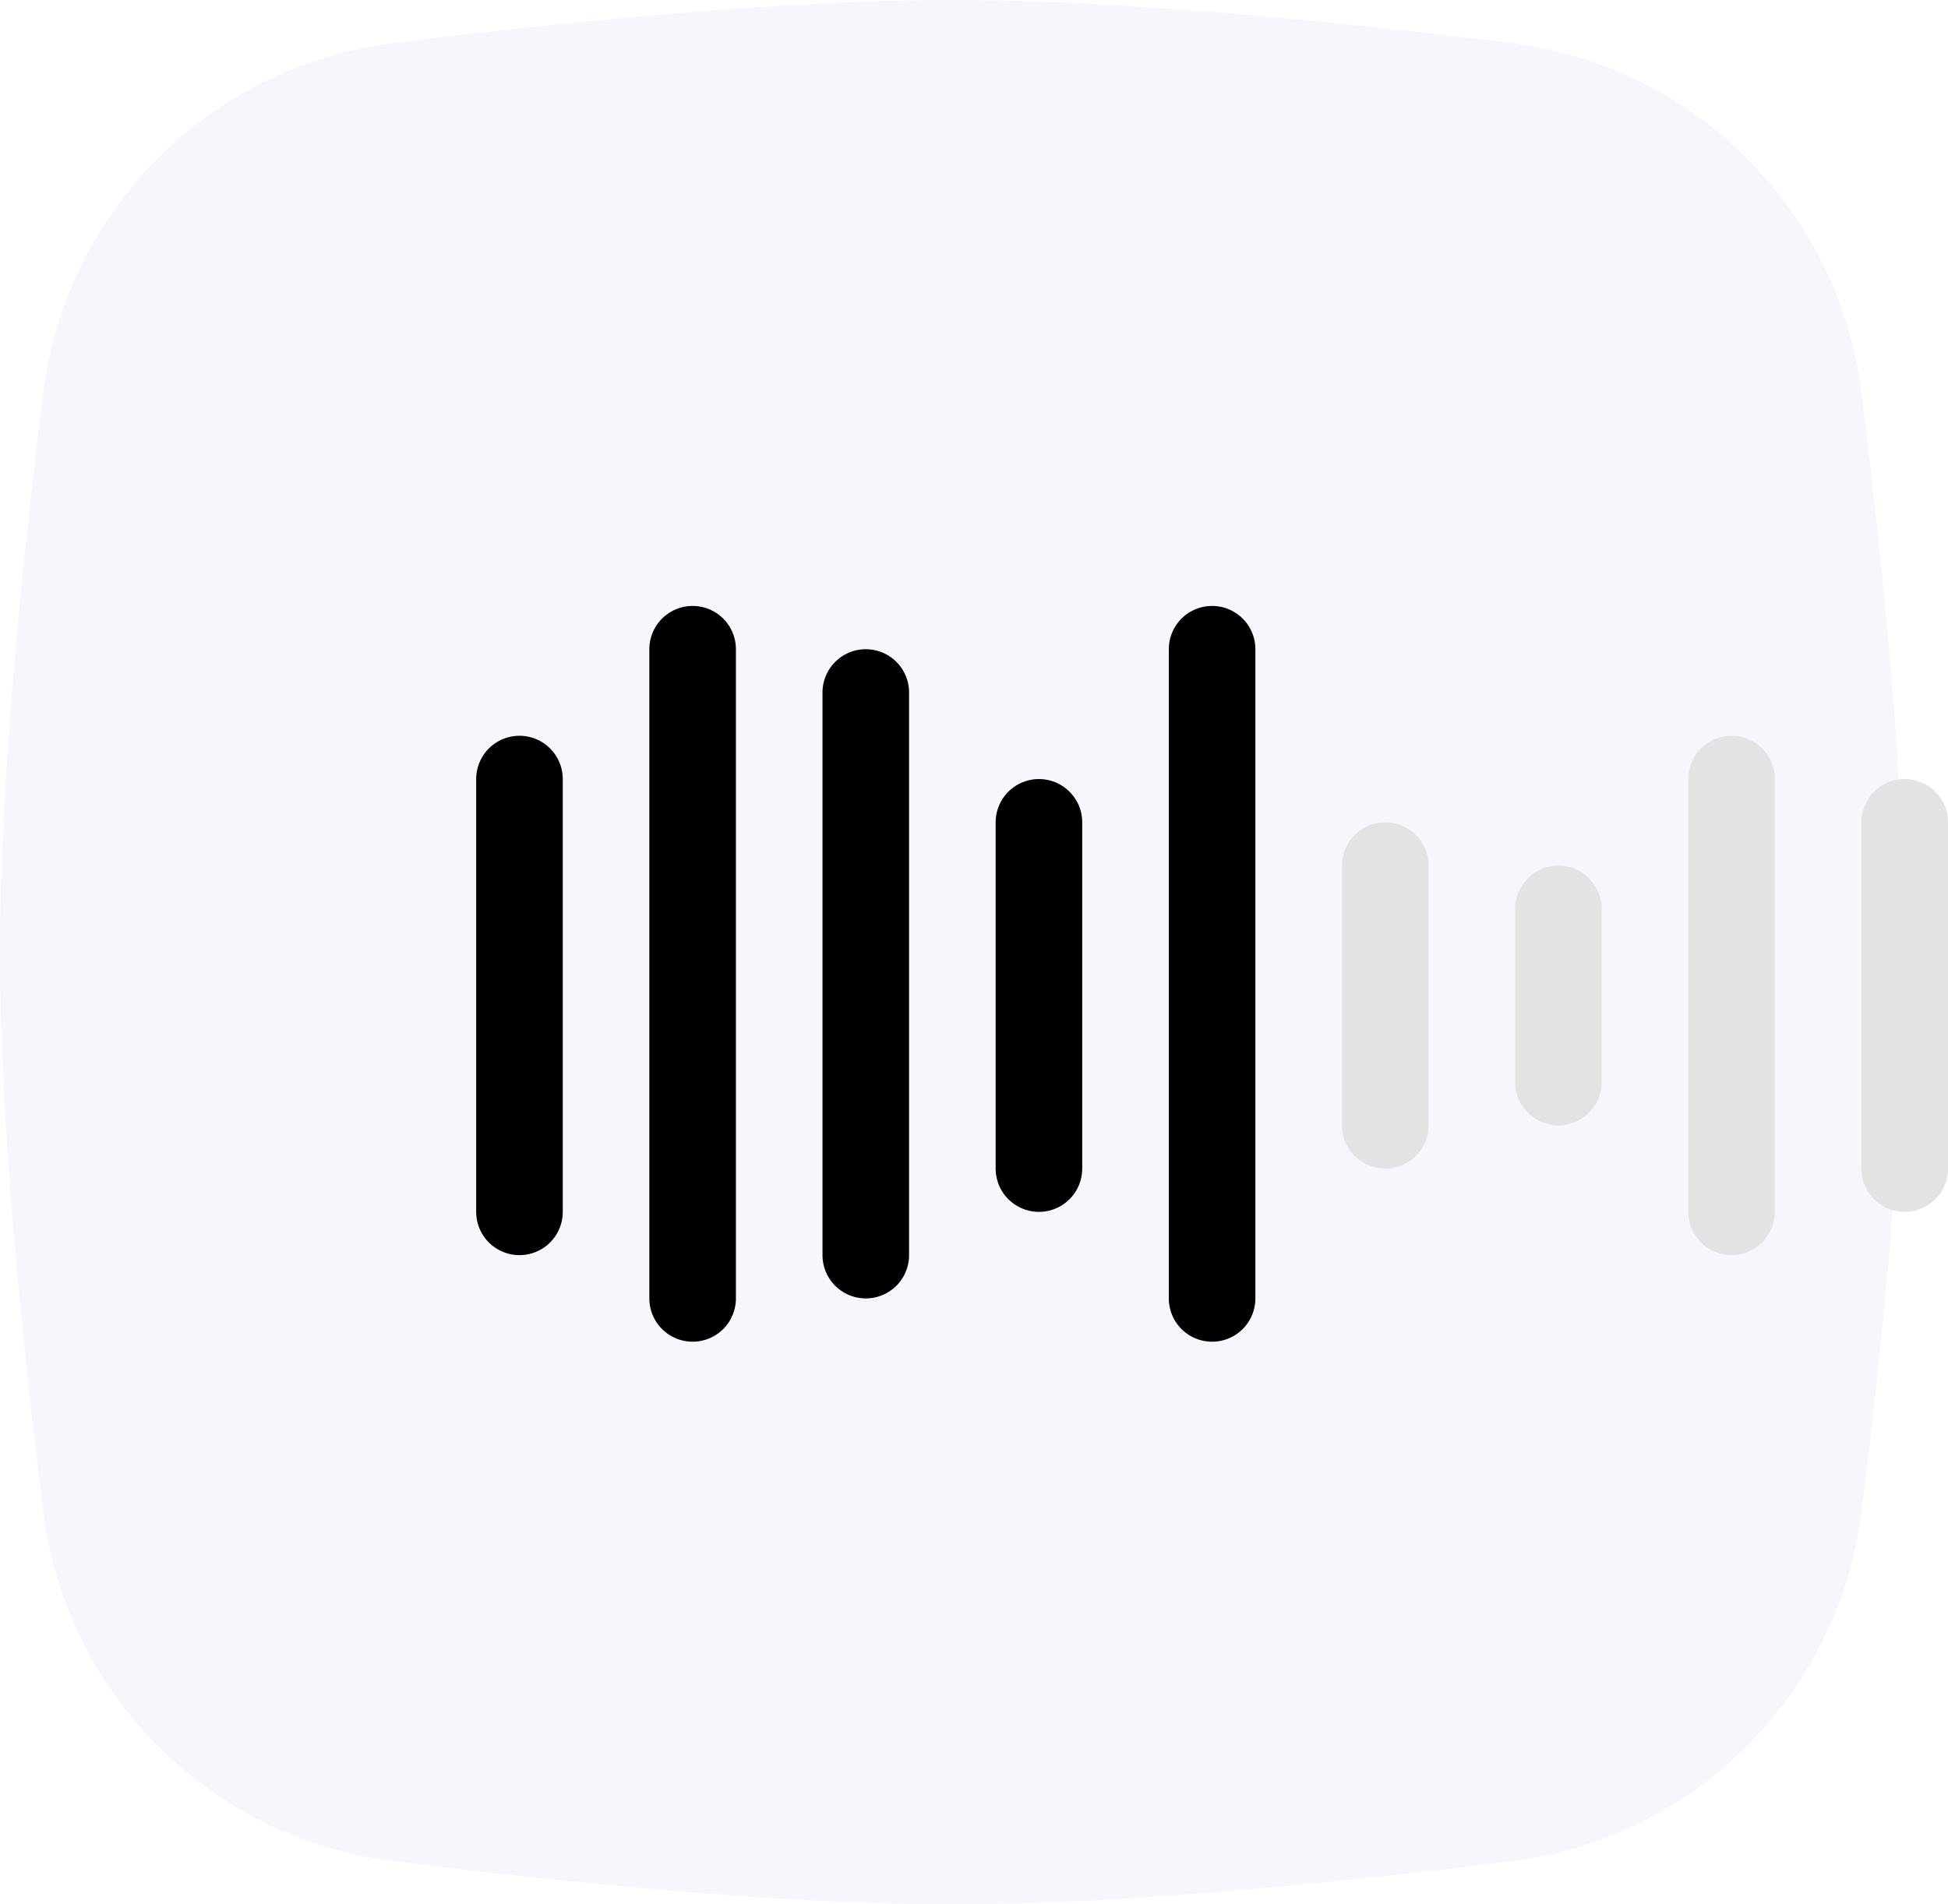 <svg width="45" height="44" viewBox="0 0 45 44" fill="none" xmlns="http://www.w3.org/2000/svg">
<path d="M0.994 9.101C1.523 4.846 4.846 1.523 9.101 0.994C13.113 0.496 18.09 0 22 0C25.91 0 30.887 0.496 34.899 0.994C39.154 1.523 42.477 4.846 43.006 9.101C43.504 13.113 44 18.09 44 22C44 25.91 43.504 30.887 43.006 34.899C42.477 39.154 39.154 42.477 34.899 43.006C30.887 43.504 25.91 44 22 44C18.09 44 13.113 43.504 9.101 43.006C4.846 42.477 1.523 39.154 0.994 34.899C0.496 30.887 0 25.91 0 22C0 18.09 0.496 13.113 0.994 9.101Z" fill="#473FD5" fill-opacity="0.05"/>
<path d="M12 18L12 28" stroke="black" stroke-width="2" stroke-linecap="round"/>
<path d="M16 15L16 30" stroke="black" stroke-width="2" stroke-linecap="round"/>
<path d="M20 16L20 29" stroke="black" stroke-width="2" stroke-linecap="round"/>
<path d="M24 19L24 27" stroke="black" stroke-width="2" stroke-linecap="round"/>
<path d="M28 15L28 30" stroke="black" stroke-width="2" stroke-linecap="round"/>
<path d="M32 20L32 26" stroke="#E3E3E3" stroke-width="2" stroke-linecap="round"/>
<path d="M36 21L36 25" stroke="#E3E3E3" stroke-width="2" stroke-linecap="round"/>
<path d="M40 18L40 28" stroke="#E3E3E3" stroke-width="2" stroke-linecap="round"/>
<path d="M44 19L44 27" stroke="#E3E3E3" stroke-width="2" stroke-linecap="round"/>
</svg>
